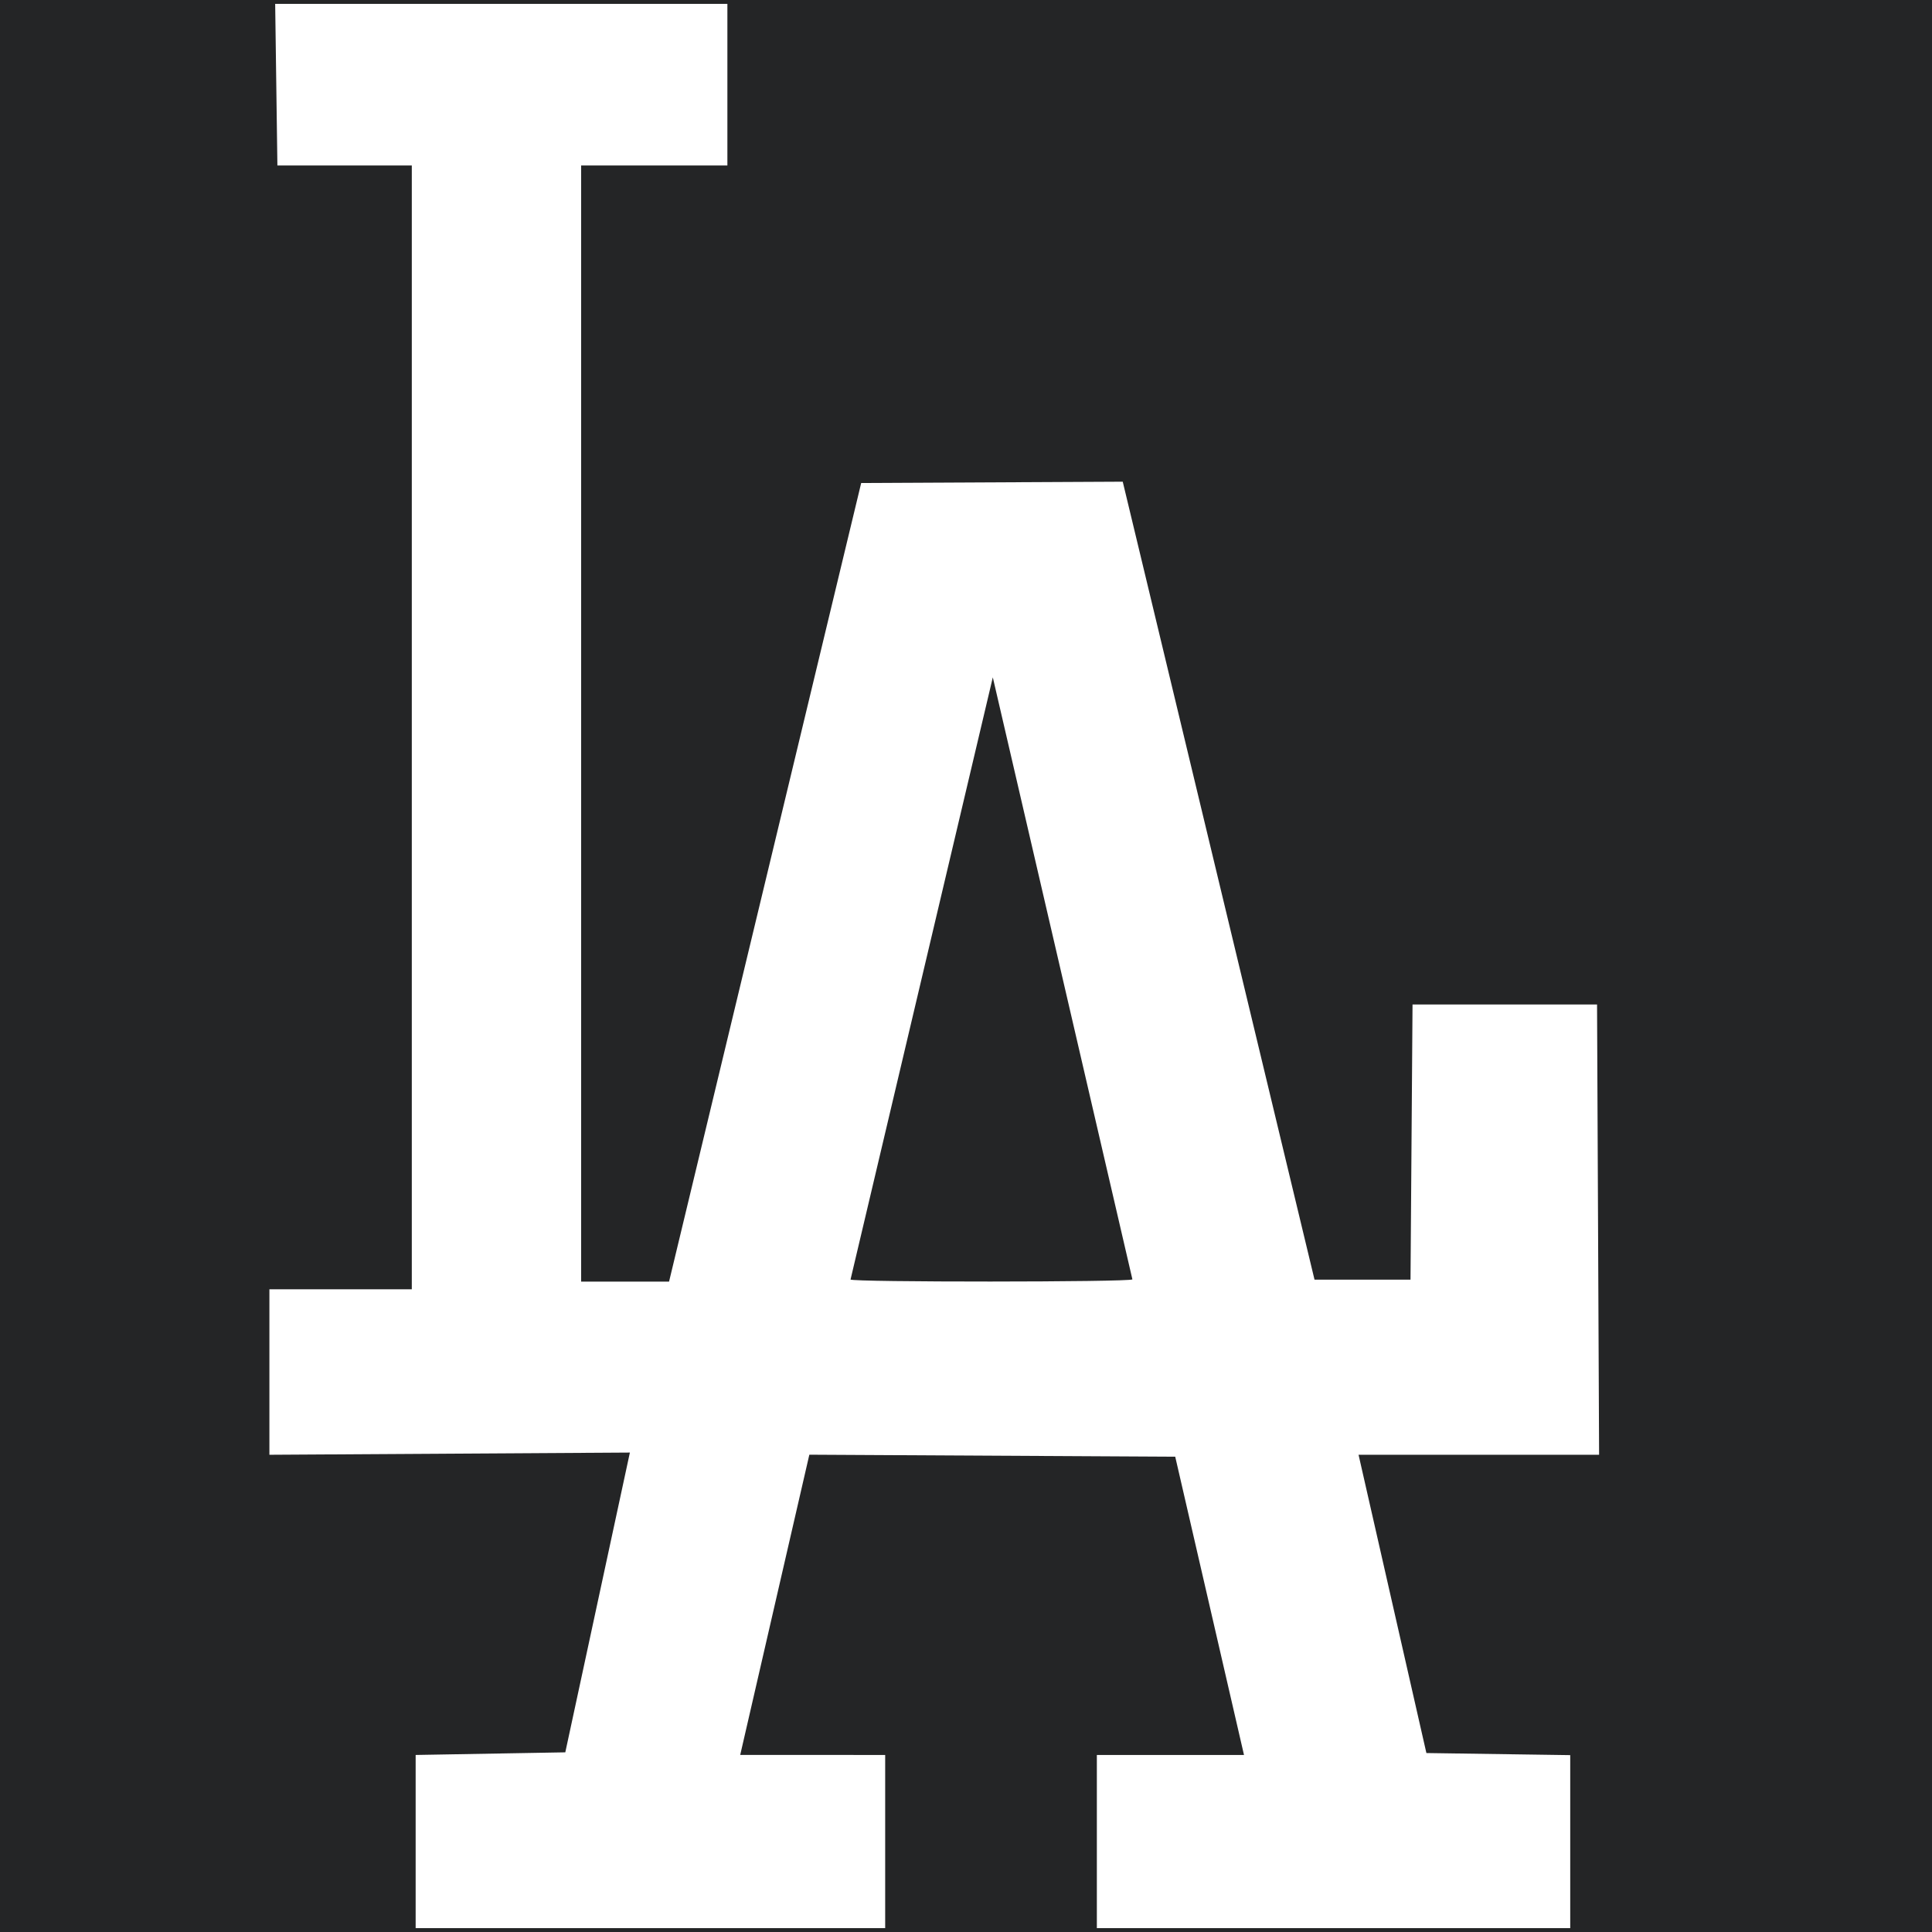 <?xml version="1.0" encoding="UTF-8" standalone="no"?>
<!-- Created with Inkscape (http://www.inkscape.org/) -->
<svg
   xmlns:dc="http://purl.org/dc/elements/1.1/"
   xmlns:cc="http://web.resource.org/cc/"
   xmlns:rdf="http://www.w3.org/1999/02/22-rdf-syntax-ns#"
   xmlns:svg="http://www.w3.org/2000/svg"
   xmlns="http://www.w3.org/2000/svg"
   xmlns:sodipodi="http://sodipodi.sourceforge.net/DTD/sodipodi-0.dtd"
   xmlns:inkscape="http://www.inkscape.org/namespaces/inkscape"
   id="svg2"
   sodipodi:version="0.32"
   inkscape:version="0.45.1"
   width="502"
   height="502"
   version="1.0"
   sodipodi:docbase="C:\Wiki Uploads\To Upload"
   sodipodi:docname="LA_Dodgers.svg"
   inkscape:output_extension="org.inkscape.output.svg.inkscape">
  <defs
     id="defs5" />
  <sodipodi:namedview
     inkscape:window-height="573"
     inkscape:window-width="744"
     inkscape:pageshadow="2"
     inkscape:pageopacity="0.0"
     guidetolerance="10.0"
     gridtolerance="10.0"
     objecttolerance="10.0"
     borderopacity="1.0"
     bordercolor="#666666"
     pagecolor="#ffffff"
     id="base"
     inkscape:zoom="0.75099602"
     inkscape:cx="251"
     inkscape:cy="251"
     inkscape:window-x="110"
     inkscape:window-y="145"
     inkscape:current-layer="svg2" />
  <rect
     style="fill:#242526;fill-opacity:1;fill-rule:evenodd;stroke:none;stroke-width:1px;stroke-linecap:butt;stroke-linejoin:miter;stroke-opacity:1"
     id="rect2157"
     width="502"
     height="502"
     x="0"
     y="0" />
  <path
     style="fill:#ffffff"
     d="M 108,456 L 146.884,455.317 L 163.666,377.427 L 70,378 L 70,335 L 107,335 L 107,43 L 72.077,43 L 71.5,0.998 L 189,1 L 189,43 L 151,43 L 151,333 L 173.845,333 L 223.767,125.5 L 291.726,125.161 L 341.558,332.5 L 366.5,332.5 L 367.025,261 L 414.968,261 L 415.5,378 L 353,378 L 370.626,455.5 L 408,456.044 L 408,501 L 285,501 L 285,456 L 323.233,456 L 305.363,378.5 L 210.293,377.981 L 192.334,455.984 L 230,456 L 230,501 L 108,501 L 108,456 z M 294.238,332.428 L 257.966,176 L 221,332.456 C 221,333.185 293.509,333.158 294.238,332.428 z "
     id="path2161"
     sodipodi:nodetypes="ccccccccccccccccccccccccccccccccccccccc" />
</svg>
